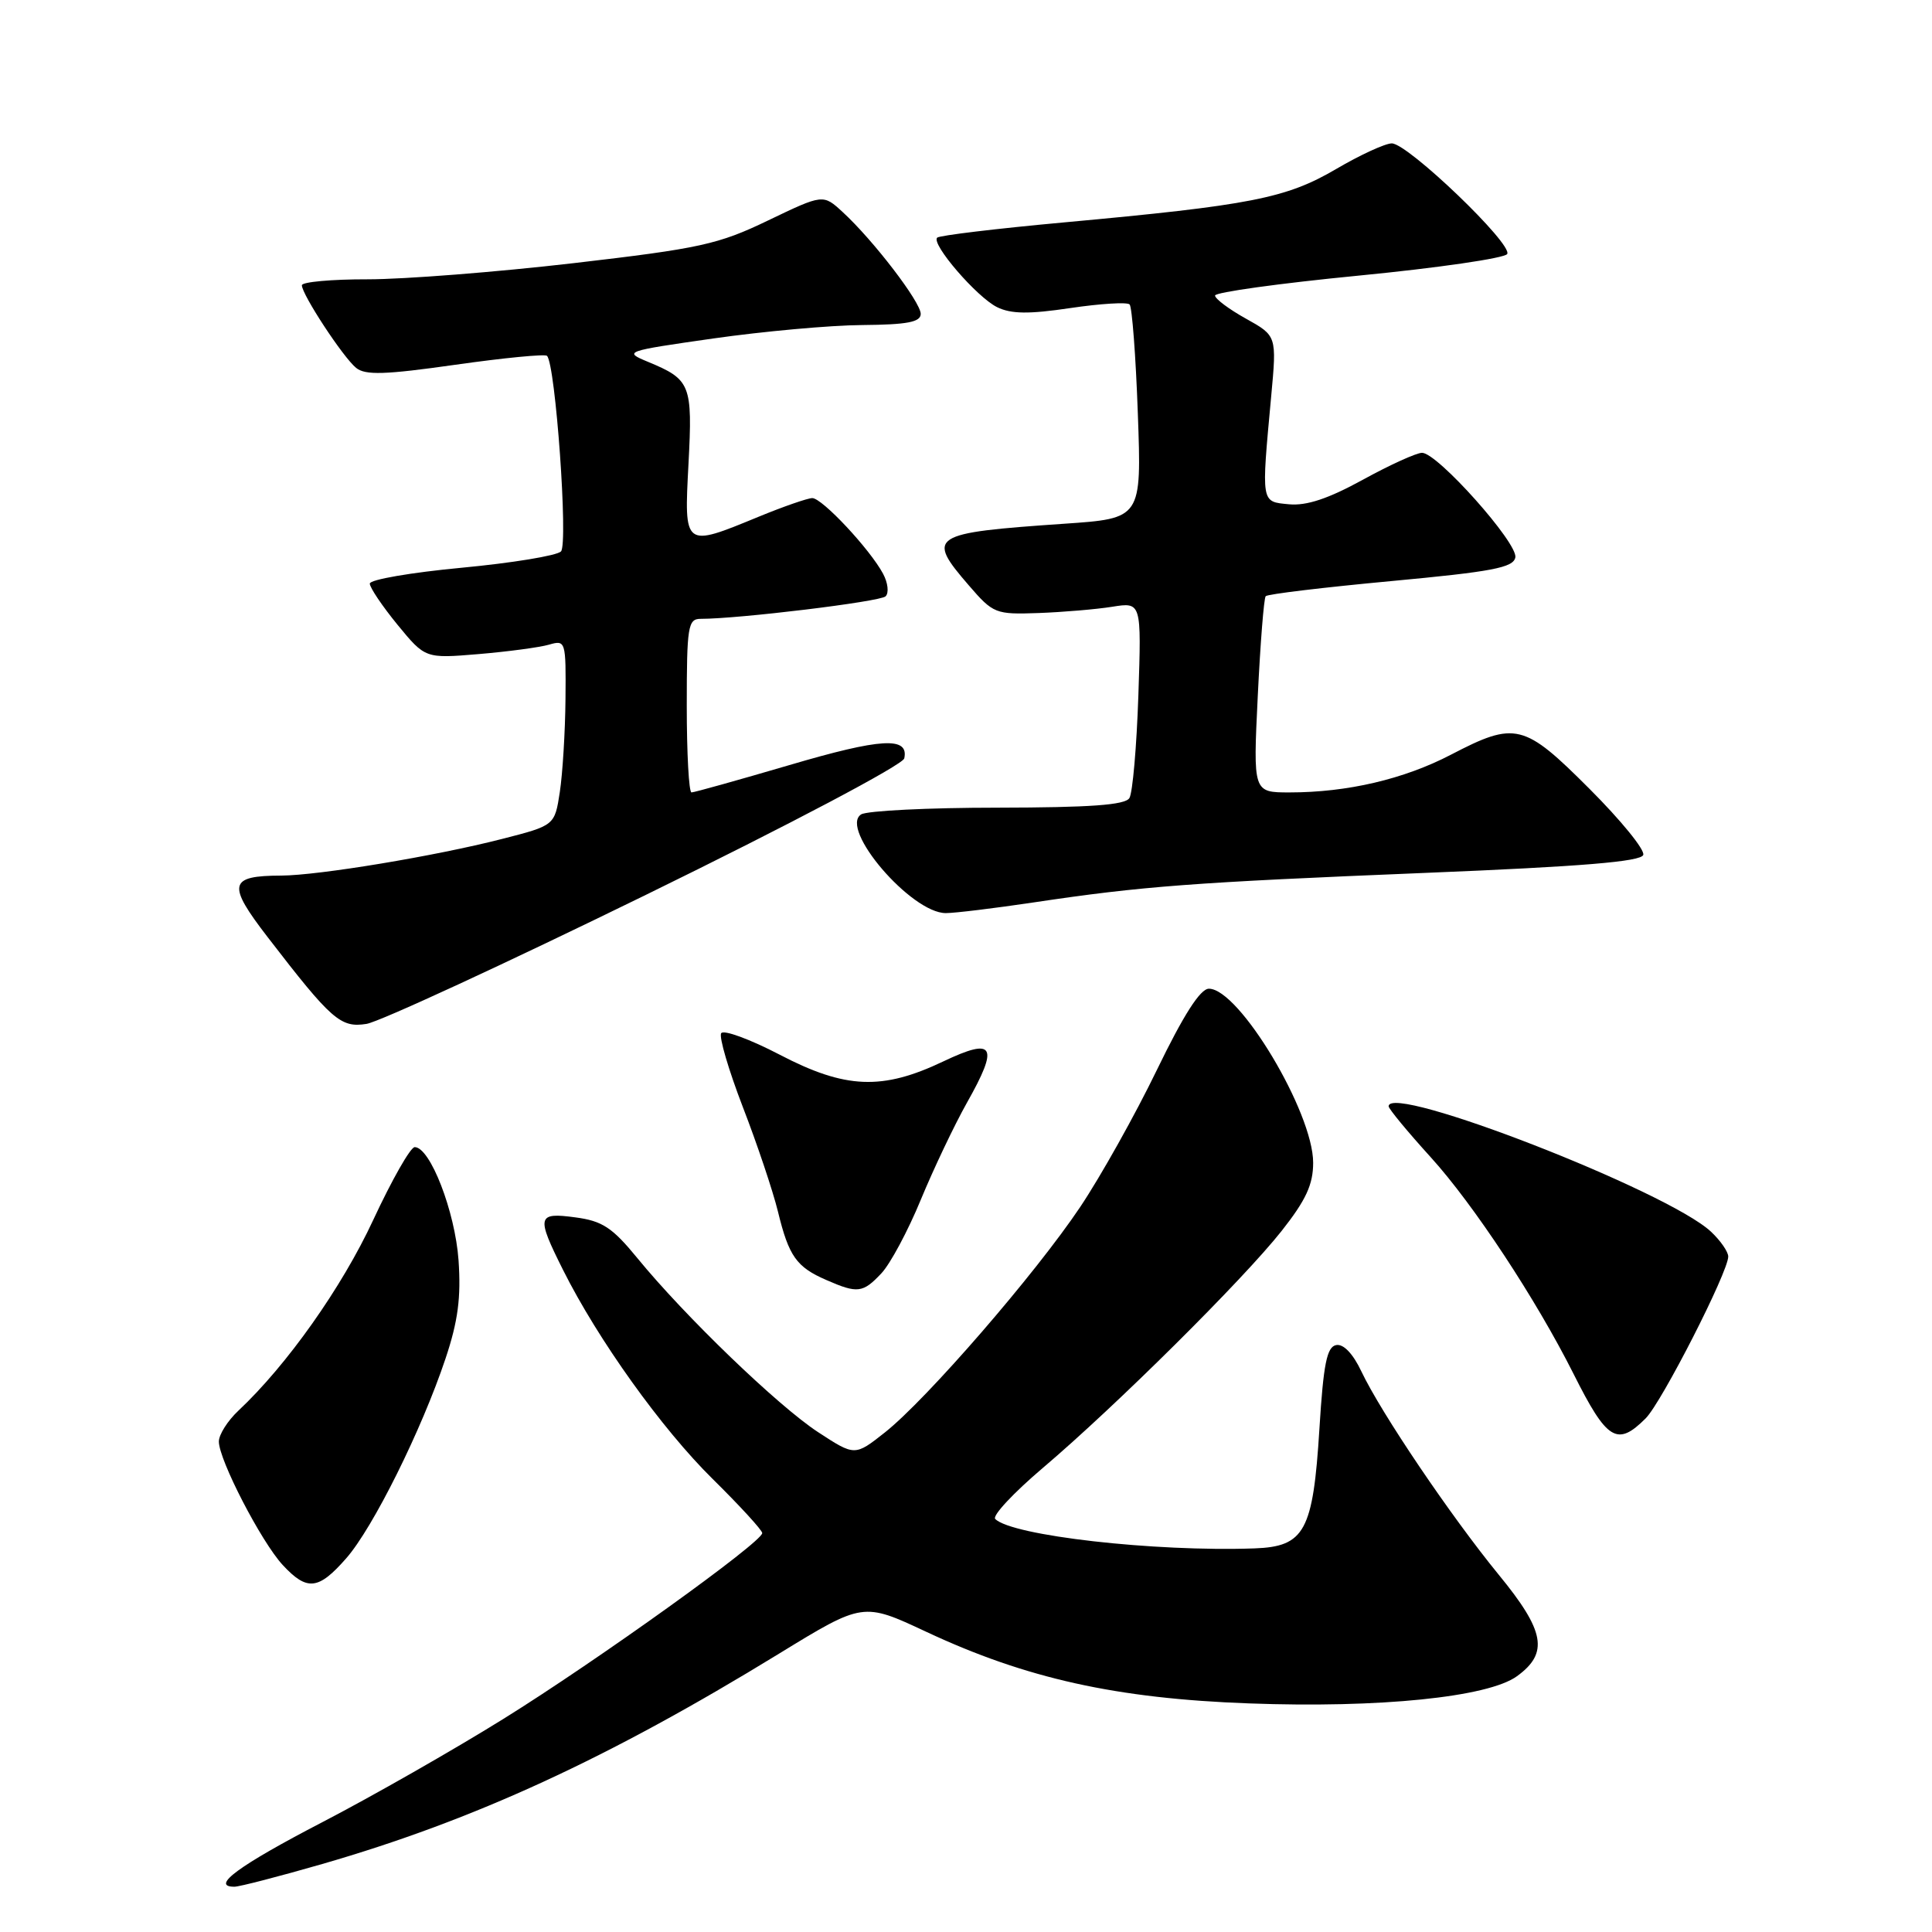 <?xml version="1.0" encoding="UTF-8" standalone="no"?>
<!DOCTYPE svg PUBLIC "-//W3C//DTD SVG 1.1//EN" "http://www.w3.org/Graphics/SVG/1.1/DTD/svg11.dtd" >
<svg xmlns="http://www.w3.org/2000/svg" xmlns:xlink="http://www.w3.org/1999/xlink" version="1.1" viewBox="0 0 256 256">
 <g >
 <path fill="currentColor"
d=" M 42.70 246.99 C 62.87 241.16 80.54 233.03 103.24 219.11 C 114.36 212.30 114.36 212.30 122.73 216.22 C 135.95 222.41 147.91 225.07 165.50 225.71 C 182.78 226.35 197.17 224.89 201.00 222.11 C 205.24 219.04 204.72 216.13 198.59 208.66 C 192.25 200.91 183.00 187.23 180.39 181.72 C 179.28 179.37 178.01 178.04 177.05 178.23 C 175.82 178.46 175.36 180.72 174.83 189.31 C 173.99 202.89 172.88 204.93 166.23 205.17 C 152.96 205.64 134.08 203.49 131.87 201.27 C 131.46 200.84 134.30 197.80 138.19 194.50 C 147.82 186.33 164.71 169.57 169.81 163.12 C 173.04 159.03 174.00 156.96 174.00 154.07 C 174.00 147.38 164.17 130.98 160.18 131.01 C 159.04 131.02 156.83 134.47 153.30 141.76 C 150.44 147.67 145.87 155.84 143.14 159.92 C 137.20 168.79 122.82 185.39 117.26 189.80 C 113.27 192.95 113.27 192.95 108.39 189.76 C 103.09 186.29 90.74 174.40 84.44 166.69 C 81.14 162.66 79.81 161.78 76.25 161.31 C 71.16 160.62 71.04 161.15 74.61 168.28 C 79.24 177.53 87.69 189.33 94.43 195.97 C 98.04 199.53 101.00 202.76 101.00 203.14 C 101.00 204.34 79.17 220.01 66.69 227.77 C 60.13 231.85 49.32 238.02 42.67 241.47 C 31.64 247.20 27.83 250.00 31.06 250.00 C 31.73 250.00 36.97 248.64 42.70 246.99 Z  M 45.87 206.49 C 49.42 202.46 55.88 189.46 59.04 180.00 C 60.69 175.06 61.10 171.94 60.76 167.00 C 60.30 160.53 57.00 152.00 54.95 152.00 C 54.39 152.00 51.92 156.35 49.45 161.66 C 45.31 170.58 38.01 180.90 31.59 186.92 C 30.16 188.26 29.00 190.10 29.00 191.01 C 29.00 193.44 34.62 204.30 37.46 207.37 C 40.69 210.85 42.19 210.69 45.87 206.49 Z  M 218.06 187.94 C 220.19 185.81 229.00 168.54 229.00 166.50 C 229.00 165.87 227.98 164.39 226.72 163.21 C 221.01 157.84 184.00 143.45 184.00 146.59 C 184.00 146.92 186.51 149.96 189.58 153.34 C 195.26 159.60 203.53 172.15 208.50 182.04 C 212.94 190.89 214.28 191.72 218.06 187.94 Z  M 116.79 168.72 C 117.97 167.47 120.32 163.08 122.01 158.97 C 123.71 154.86 126.45 149.10 128.10 146.16 C 132.41 138.53 131.78 137.42 125.00 140.64 C 116.90 144.50 112.03 144.30 103.31 139.75 C 99.35 137.69 95.86 136.41 95.56 136.91 C 95.25 137.40 96.55 141.80 98.43 146.69 C 100.32 151.57 102.41 157.80 103.08 160.53 C 104.52 166.46 105.53 167.89 109.50 169.61 C 113.63 171.42 114.34 171.33 116.79 168.72 Z  M 85.57 118.58 C 104.71 109.22 119.64 101.33 119.82 100.49 C 120.45 97.58 116.77 97.79 104.59 101.38 C 97.81 103.37 91.98 105.00 91.63 105.00 C 91.28 105.00 91.00 99.83 91.00 93.50 C 91.00 83.03 91.16 82.00 92.83 82.00 C 97.90 82.00 116.61 79.73 117.34 79.02 C 117.81 78.58 117.66 77.23 117.01 76.02 C 115.26 72.76 108.94 66.00 107.63 66.00 C 107.01 66.01 103.80 67.12 100.50 68.48 C 90.59 72.56 90.64 72.60 91.23 61.44 C 91.78 50.93 91.52 50.29 85.85 47.94 C 82.59 46.59 82.77 46.53 94.51 44.85 C 101.11 43.91 109.99 43.10 114.25 43.07 C 120.22 43.02 122.00 42.68 122.00 41.59 C 122.00 40.03 115.73 31.84 111.67 28.11 C 109.07 25.71 109.07 25.71 101.78 29.21 C 95.18 32.39 92.77 32.92 76.00 34.87 C 65.83 36.05 53.56 37.01 48.75 37.01 C 43.94 37.00 40.00 37.36 40.00 37.80 C 40.00 39.02 45.45 47.33 47.18 48.74 C 48.39 49.74 51.01 49.66 60.35 48.33 C 66.76 47.42 72.22 46.89 72.48 47.15 C 73.61 48.27 75.31 72.09 74.33 73.07 C 73.77 73.63 67.84 74.60 61.16 75.23 C 54.47 75.86 49.00 76.80 49.00 77.33 C 49.00 77.86 50.65 80.31 52.67 82.78 C 56.35 87.26 56.35 87.26 63.42 86.67 C 67.32 86.34 71.51 85.78 72.75 85.42 C 74.95 84.78 75.00 84.93 74.93 92.63 C 74.89 96.96 74.55 102.50 74.18 104.94 C 73.50 109.38 73.50 109.38 66.50 111.17 C 57.70 113.43 42.21 116.00 37.26 116.02 C 30.30 116.04 30.06 117.16 35.47 124.18 C 43.94 135.18 45.13 136.22 48.57 135.67 C 50.26 135.40 66.91 127.71 85.57 118.58 Z  M 137.00 119.57 C 151.38 117.42 158.02 116.92 188.92 115.66 C 209.57 114.82 217.45 114.17 217.74 113.28 C 217.97 112.60 214.76 108.67 210.62 104.53 C 201.93 95.83 200.81 95.55 192.26 100.00 C 186.02 103.25 178.52 105.00 170.88 105.00 C 166.04 105.00 166.04 105.00 166.66 92.25 C 167.00 85.24 167.47 79.28 167.71 79.00 C 167.95 78.72 175.42 77.83 184.31 77.00 C 197.73 75.75 200.53 75.22 200.79 73.86 C 201.15 71.98 190.47 60.00 188.43 60.00 C 187.68 60.00 184.15 61.61 180.58 63.57 C 176.01 66.08 173.12 67.04 170.80 66.82 C 167.06 66.46 167.12 66.82 168.44 52.50 C 169.18 44.50 169.18 44.50 165.09 42.22 C 162.84 40.97 161.00 39.59 161.00 39.16 C 161.00 38.73 169.57 37.54 180.04 36.52 C 190.52 35.50 199.37 34.21 199.71 33.66 C 200.50 32.38 186.55 19.00 184.42 19.00 C 183.55 19.00 180.22 20.53 177.02 22.41 C 170.41 26.28 165.72 27.20 140.98 29.47 C 132.03 30.29 124.47 31.20 124.18 31.49 C 123.35 32.32 129.44 39.38 132.12 40.70 C 133.97 41.61 136.34 41.64 141.82 40.82 C 145.81 40.23 149.35 40.01 149.68 40.34 C 150.00 40.67 150.50 47.18 150.77 54.82 C 151.27 68.70 151.27 68.70 140.98 69.40 C 123.26 70.62 122.69 70.99 128.36 77.55 C 131.61 81.32 131.91 81.43 137.61 81.23 C 140.85 81.11 145.24 80.74 147.37 80.40 C 151.25 79.78 151.25 79.78 150.84 92.14 C 150.61 98.94 150.08 105.06 149.65 105.75 C 149.09 106.67 144.44 107.00 132.19 107.02 C 123.01 107.02 114.87 107.43 114.11 107.91 C 111.14 109.79 120.76 121.01 125.33 120.99 C 126.52 120.99 131.78 120.35 137.00 119.57 Z "/>
</g>
</svg>